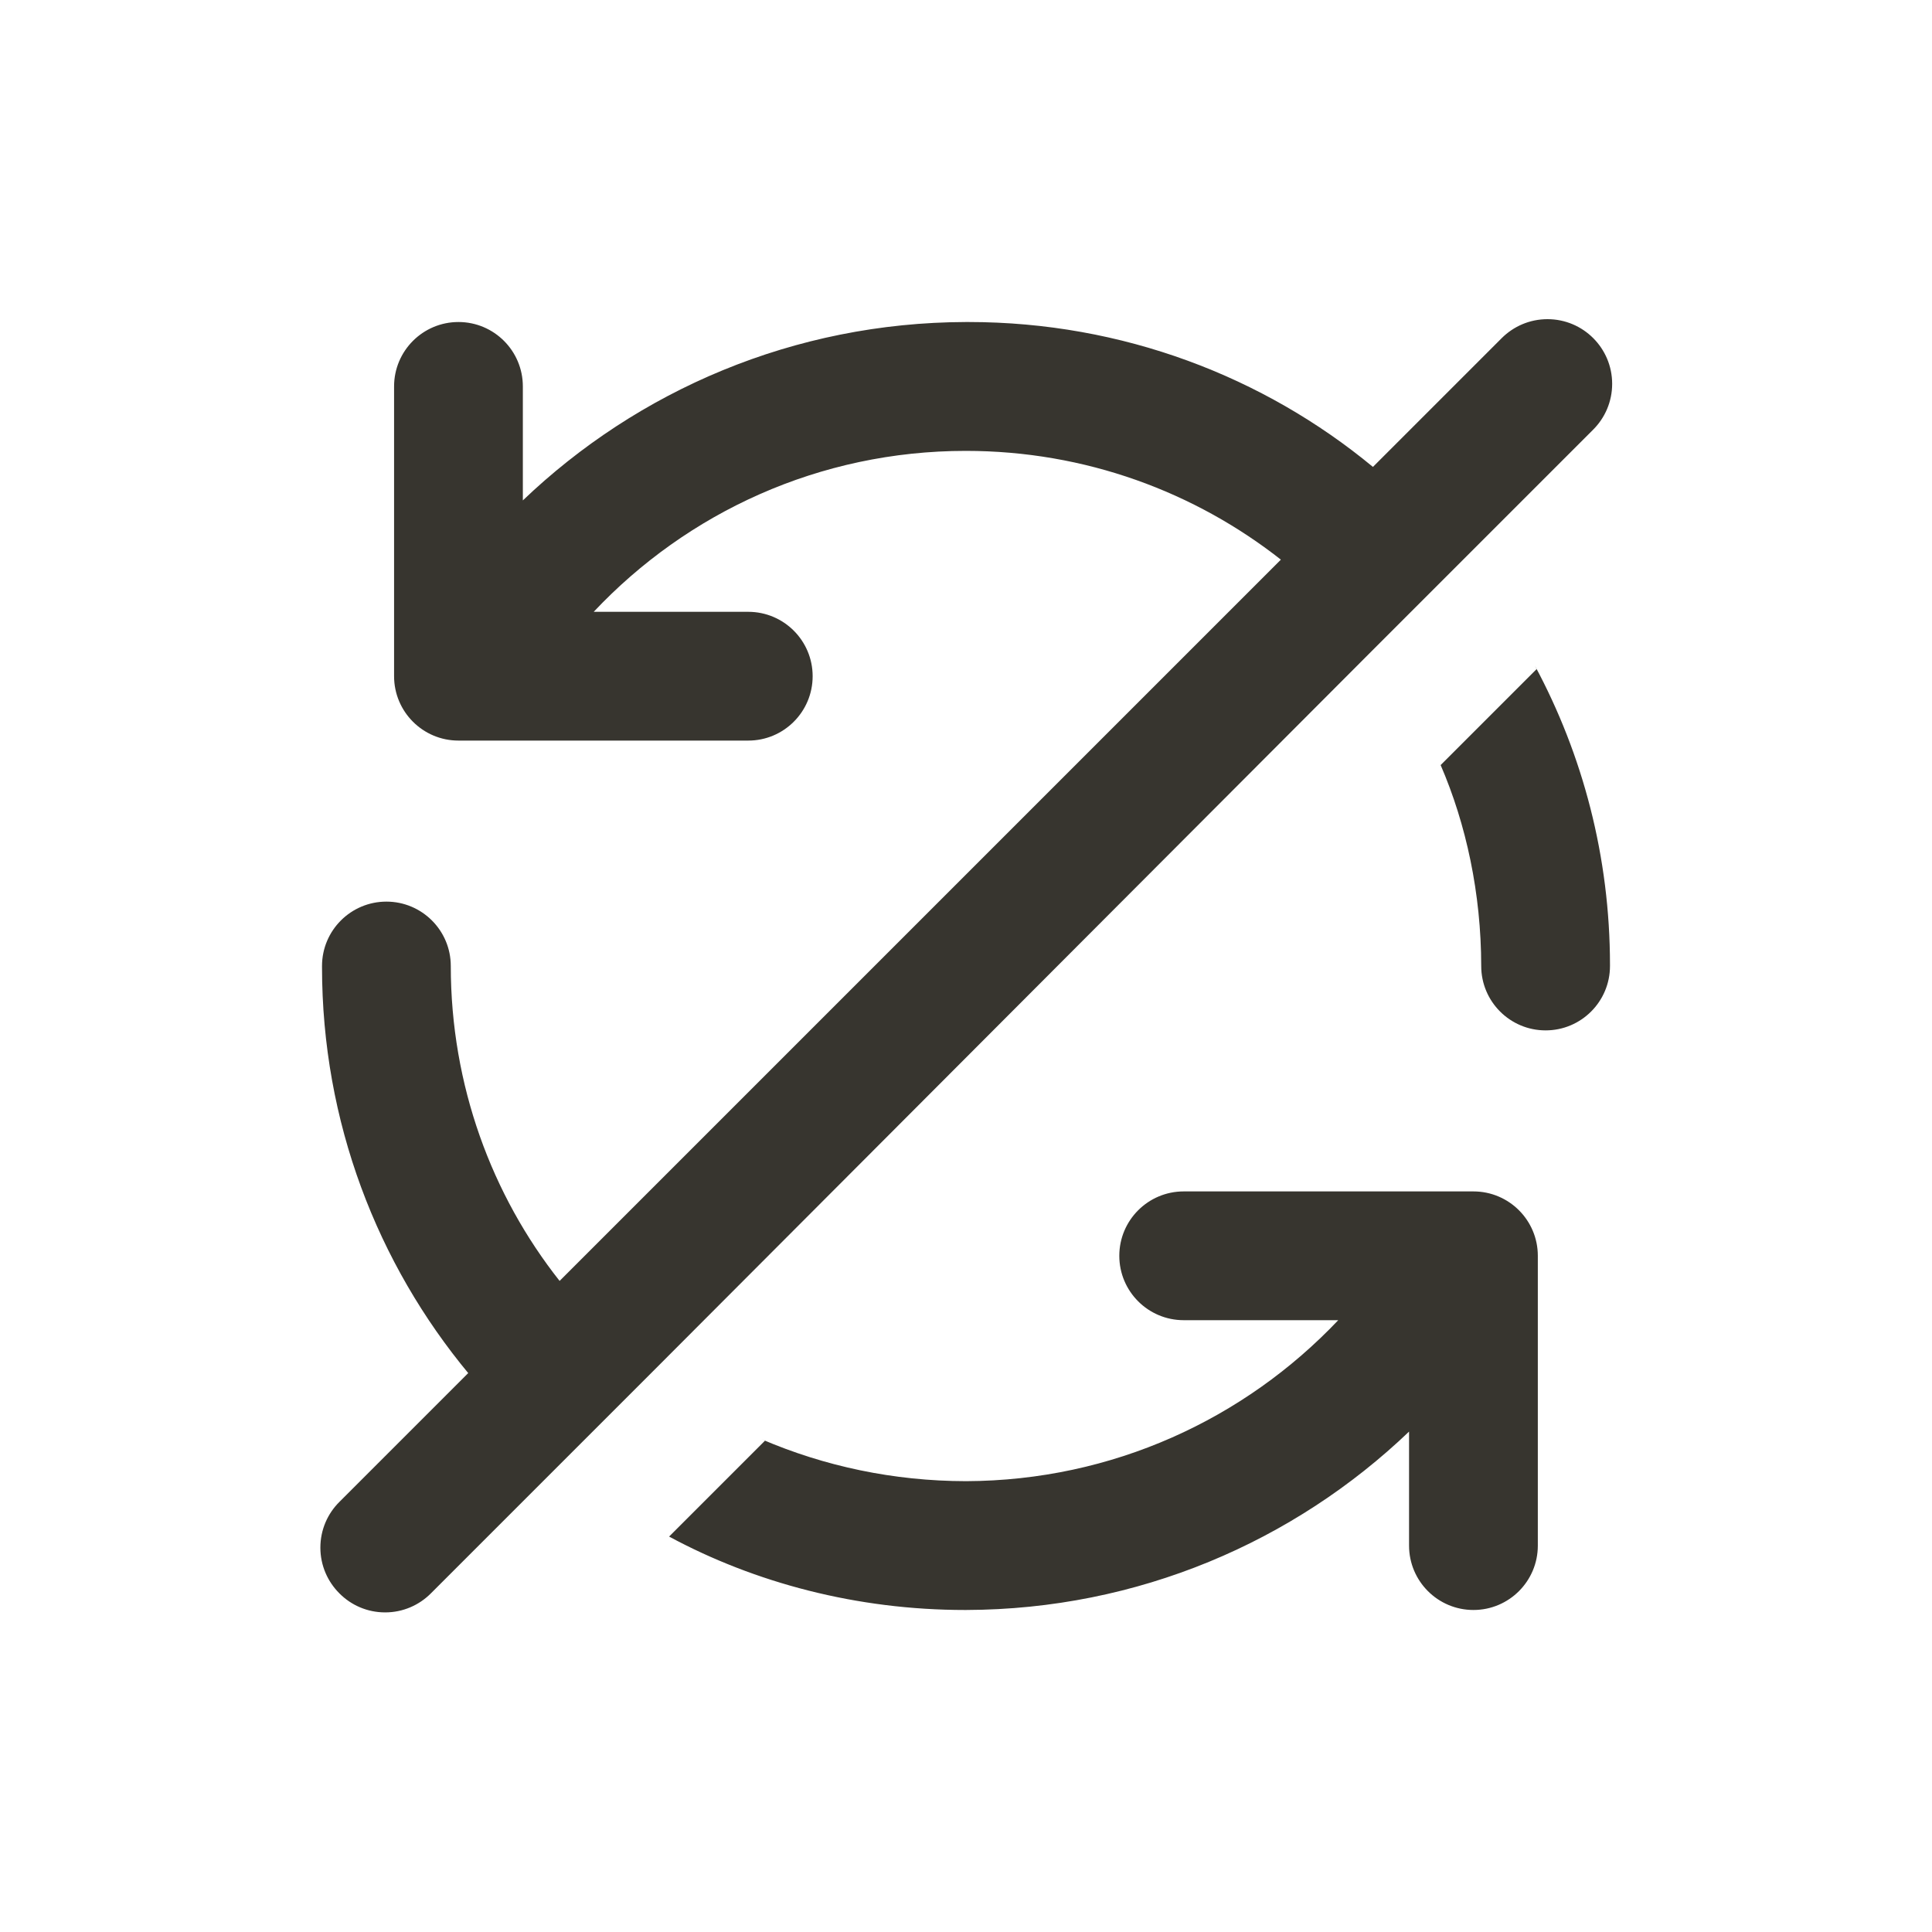 <!-- Generated by IcoMoon.io -->
<svg version="1.1" xmlns="http://www.w3.org/2000/svg" width="40" height="40" viewBox="0 0 40 40">
<title>sync-slash</title>
<path fill="#37352f" d="M30.507 24.667h-6c-0.736 0-1.333 0.597-1.333 1.333s0.597 1.333 1.333 1.333v0h3.2c-1.94 2.046-4.673 3.322-7.705 3.333h-0.002c-1.502-0.002-2.932-0.31-4.23-0.867l0.070 0.027-1.987 1.987c1.775 0.957 3.885 1.52 6.127 1.52 0.007 0 0.014 0 0.021-0h-0.001c3.562-0.010 6.793-1.416 9.178-3.698l-0.005 0.005v2.36c0 0.736 0.597 1.333 1.333 1.333s1.333-0.597 1.333-1.333v0-6c0-0.736-0.597-1.333-1.333-1.333v0zM28.413 13.467v0l4.573-4.573c0.242-0.242 0.392-0.577 0.392-0.947 0-0.739-0.599-1.339-1.339-1.339-0.37 0-0.704 0.15-0.947 0.392l-2.667 2.667c-2.258-1.867-5.184-3-8.374-3-0.019 0-0.037 0-0.056 0h0.003c-3.562 0.010-6.793 1.416-9.178 3.698l0.005-0.005v-2.36c0-0.736-0.597-1.333-1.333-1.333s-1.333 0.597-1.333 1.333v0 6c0 0.736 0.597 1.333 1.333 1.333v0h6c0.736 0 1.333-0.597 1.333-1.333s-0.597-1.333-1.333-1.333v0h-3.2c1.933-2.053 4.669-3.332 7.704-3.332 2.471 0 4.745 0.848 6.545 2.269l-0.022-0.017-14.933 14.933c-1.404-1.777-2.252-4.049-2.253-6.52v-0c0-0.736-0.597-1.333-1.333-1.333s-1.333 0.597-1.333 1.333v0c0 0.006-0 0.013-0 0.021 0 3.205 1.143 6.142 3.044 8.428l-0.017-0.021-2.667 2.667c-0.244 0.242-0.394 0.577-0.394 0.947s0.151 0.705 0.394 0.947l0 0c0.242 0.244 0.577 0.394 0.947 0.394s0.705-0.151 0.947-0.394l4.573-4.573zM29.827 15.84c0.53 1.228 0.838 2.658 0.84 4.159v0.001c0 0.736 0.597 1.333 1.333 1.333s1.333-0.597 1.333-1.333v0c0-0.006 0-0.013 0-0.020 0-2.241-0.563-4.351-1.554-6.196l0.034 0.070z"></path>
</svg>

